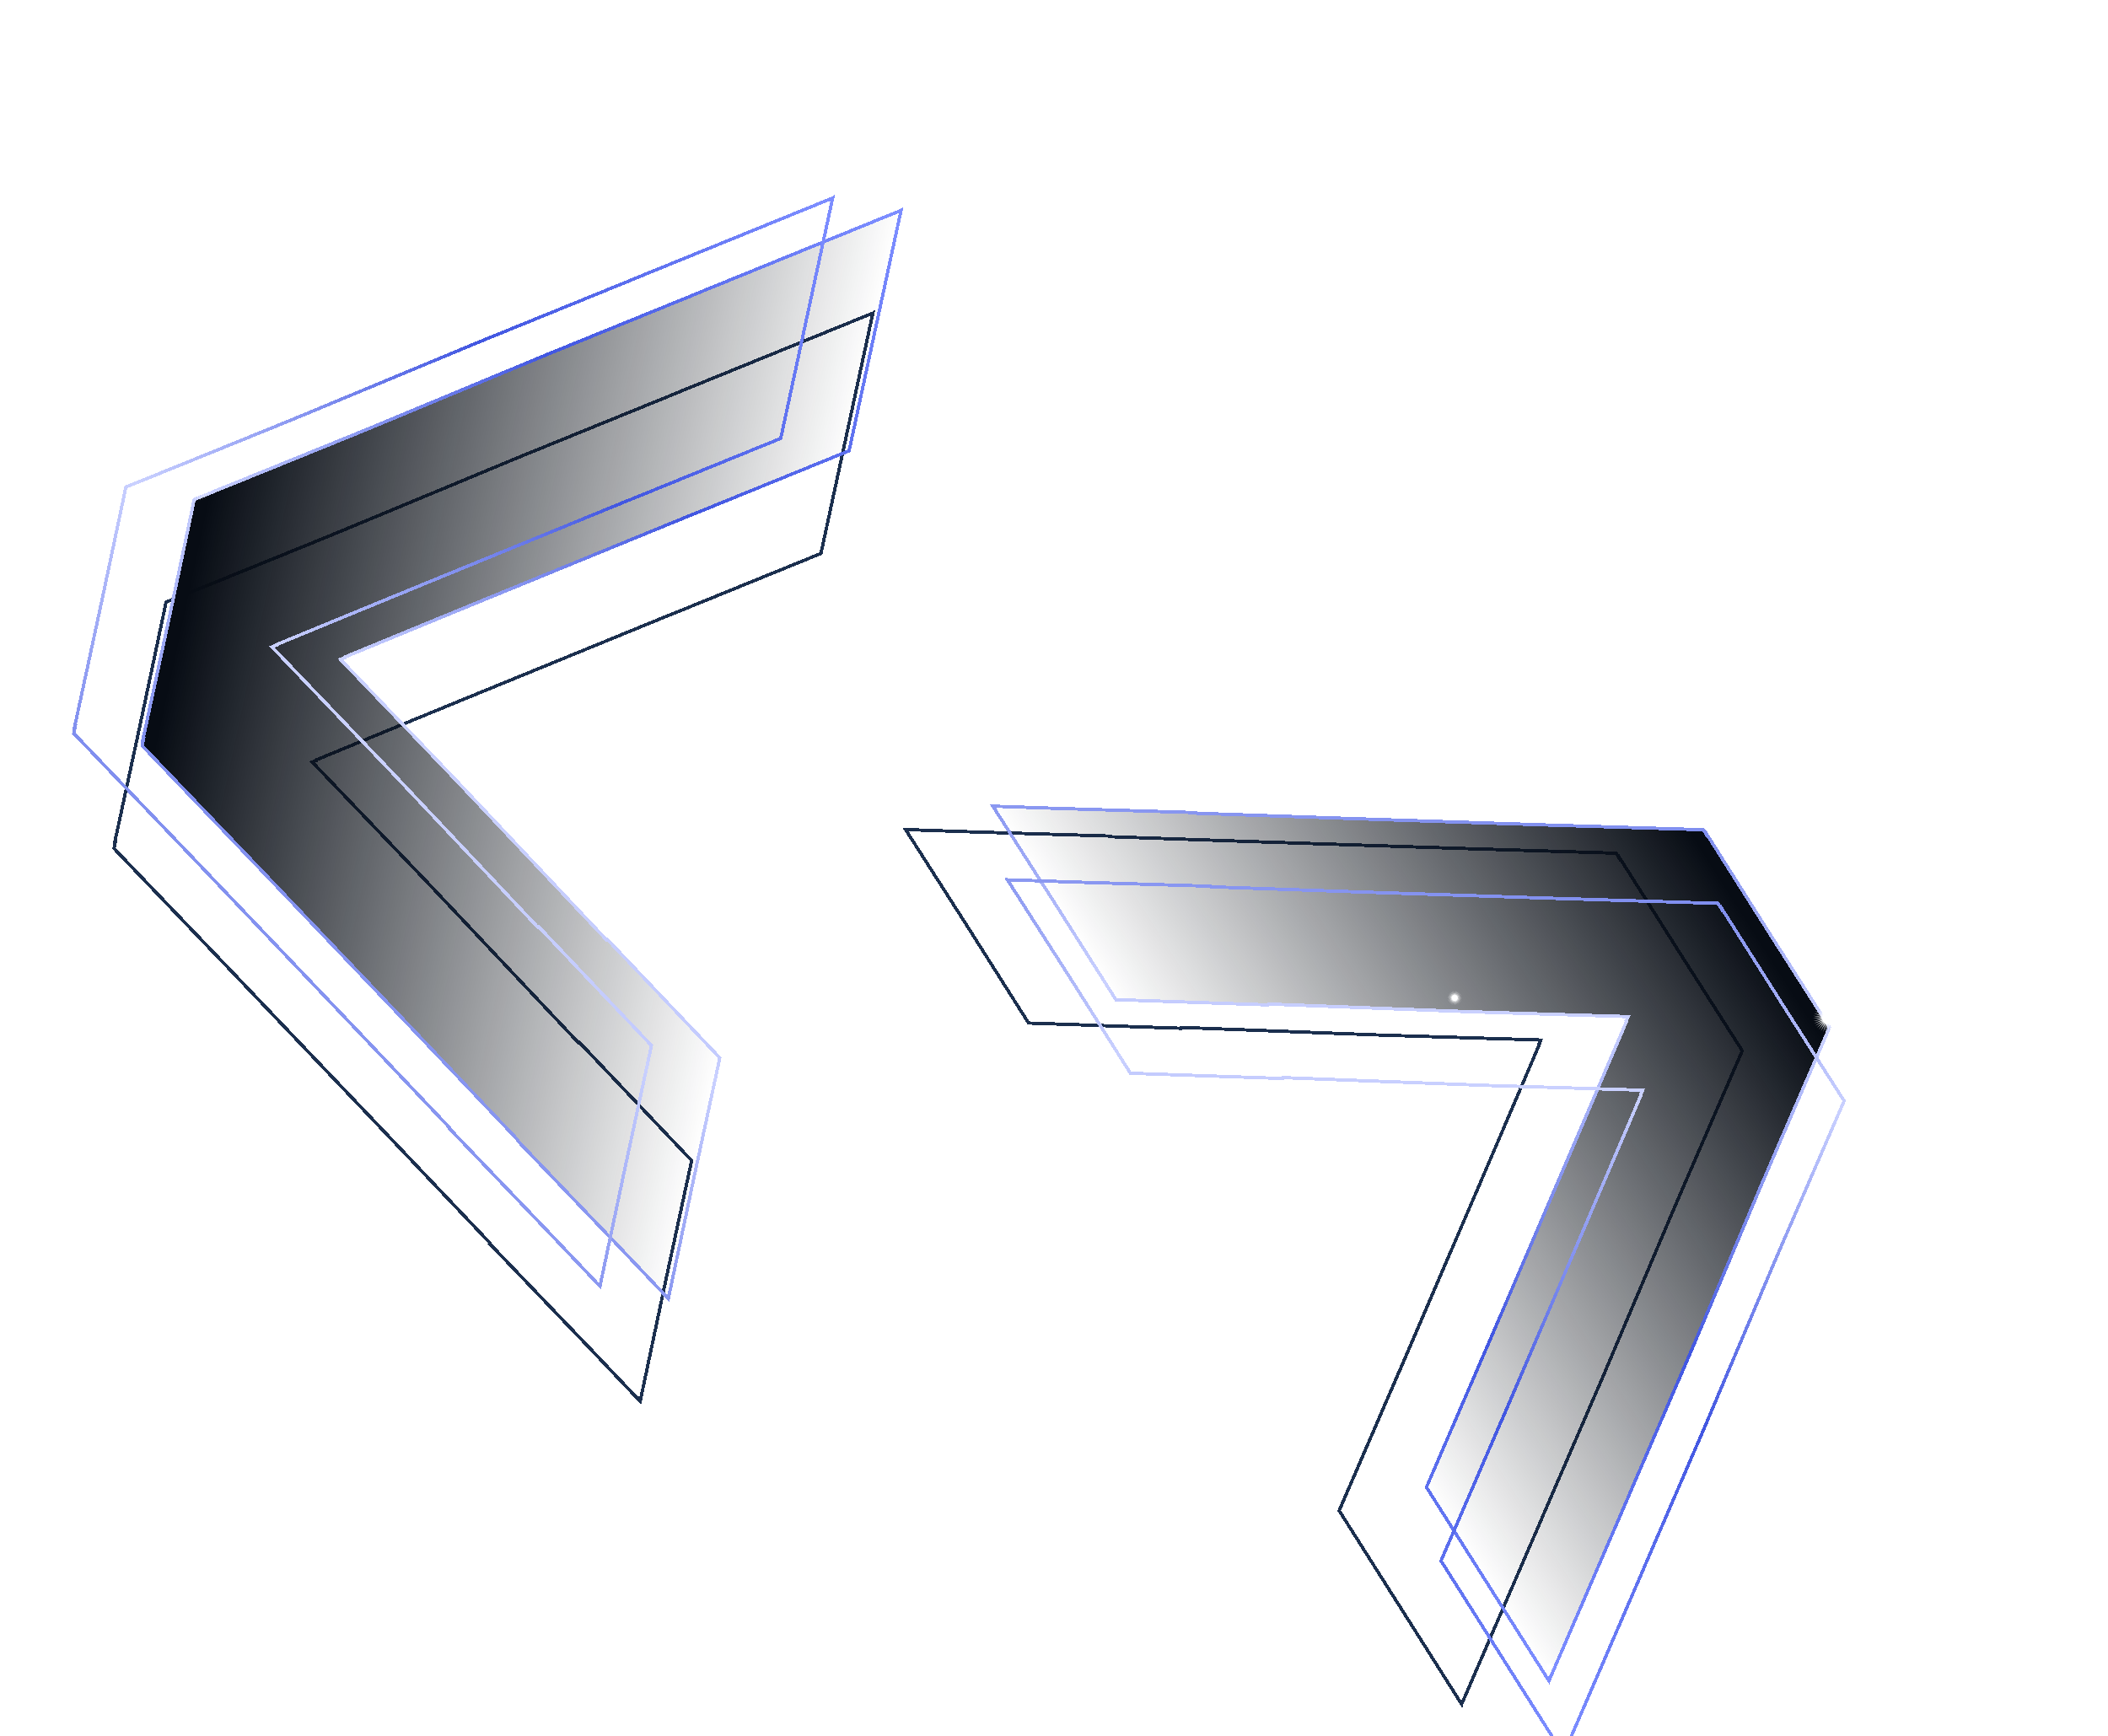 <svg width="641" height="528" viewBox="0 0 641 528" fill="none" xmlns="http://www.w3.org/2000/svg">
<g filter="url(#filter0_d_220_1196)">
<g filter="url(#filter1_ddd_220_1196)">
<path d="M457.482 495.197L481.943 438.512L481.93 438.491L500.247 396.046L521.538 345.684L524.424 338.958L534.113 316.555L542.788 296.541L541.892 295.132L525.17 268.966L505.461 237.829L505.39 237.991L504.414 236.457L458.33 235.043L458.098 235.044L396.487 233.021L350.229 231.426L350.11 231.24L308.072 229.961L288.539 229.279L288.592 229.362L288.415 229.358L307.14 258.675L325.768 288.112L372.026 289.707L372.12 289.443L433.921 291.811L480.183 293.229L481.524 293.279L481.008 294.481L480.987 294.494L481.079 294.639L471.692 316.647L462.896 337.203L438.585 393.851L438.464 394.073L420.211 436.39L457.44 495.224L457.455 495.156L457.482 495.197Z" stroke="#1B2F4E" stroke-miterlimit="10" shape-rendering="crispEdges"/>
</g>
<g filter="url(#filter2_dd_220_1196)">
<path d="M471.026 503.081L495.487 446.396L495.474 446.375L513.791 403.93L535.082 353.568L537.968 346.842L547.657 324.439L556.332 304.425L555.436 303.016L538.714 276.85L519.006 245.713L518.934 245.875L517.959 244.341L471.874 242.926L471.642 242.928L410.031 240.905L363.773 239.31L363.655 239.124L321.616 237.845L302.083 237.163L302.136 237.246L301.959 237.242L320.684 266.559L339.312 295.996L385.57 297.591L385.664 297.327L447.466 299.695L493.727 301.113L495.069 301.163L494.552 302.365L494.531 302.378L494.623 302.523L485.236 324.531L476.44 345.087L452.129 401.735L452.009 401.957L433.756 444.274L470.985 503.108L471 503.04L471.026 503.081Z" fill="url(#paint0_linear_220_1196)" shape-rendering="crispEdges"/>
<path d="M471.026 503.081L495.487 446.396L495.474 446.375L513.791 403.93L535.082 353.568L537.968 346.842L547.657 324.439L556.332 304.425L555.436 303.016L538.714 276.85L519.006 245.713L518.934 245.875L517.959 244.341L471.874 242.926L471.642 242.928L410.031 240.905L363.773 239.31L363.655 239.124L321.616 237.845L302.083 237.163L302.136 237.246L301.959 237.242L320.684 266.559L339.312 295.996L385.57 297.591L385.664 297.327L447.466 299.695L493.727 301.113L495.069 301.163L494.552 302.365L494.531 302.378L494.623 302.523L485.236 324.531L476.44 345.087L452.129 401.735L452.009 401.957L433.756 444.274L470.985 503.108L471 503.04L471.026 503.081Z" stroke="url(#paint1_linear_220_1196)" stroke-miterlimit="10" shape-rendering="crispEdges"/>
</g>
<g filter="url(#filter3_f_220_1196)">
<path d="M559.704 303.226L557.393 304.812L560.054 303.931L557.502 305.092L560.276 304.687L557.562 305.387L560.364 305.47L557.569 305.688L560.314 306.256L557.524 305.985L560.128 307.021L557.428 306.27L559.813 307.743L557.284 306.534L559.377 308.399L557.096 306.769L558.833 308.969L556.87 306.968L558.199 309.436L556.613 307.125L557.494 309.786L556.333 307.235L556.738 310.008L556.038 307.294L555.955 310.096L555.737 307.301L555.169 310.046L555.44 307.256L554.404 309.861L555.155 307.16L553.682 309.545L554.891 307.016L553.026 309.109L554.656 306.828L552.456 308.566L554.457 306.602L551.989 307.932L554.3 306.346L551.639 307.226L554.19 306.065L551.416 306.47L554.131 305.77L551.329 305.687L554.124 305.47L551.379 304.901L554.169 305.172L551.564 304.136L554.265 304.887L551.88 303.414L554.409 304.623L552.316 302.758L554.597 304.388L552.859 302.188L554.823 304.189L553.493 301.721L555.079 304.032L554.199 301.371L555.36 303.923L554.955 301.149L555.654 303.863L555.737 301.061L555.955 303.856L556.524 301.111L556.253 303.901L557.289 301.296L556.538 303.997L558.011 301.612L556.802 304.141L558.667 302.048L557.037 304.329L559.237 302.592L557.236 304.555L559.704 303.226Z" fill="white"/>
</g>
<g filter="url(#filter4_f_220_1196)">
<path d="M472.401 502.074L471.598 502.625L472.522 502.32L471.636 502.723L472.6 502.582L471.657 502.825L472.63 502.854L471.659 502.93L472.613 503.127L471.643 503.033L472.548 503.393L471.61 503.132L472.439 503.644L471.56 503.224L472.287 503.872L471.495 503.306L472.098 504.07L471.416 503.375L471.878 504.232L471.327 503.429L471.633 504.354L471.23 503.467L471.371 504.431L471.127 503.488L471.099 504.461L471.023 503.49L470.825 504.444L470.92 503.475L470.56 504.379L470.821 503.441L470.309 504.27L470.729 503.391L470.081 504.118L470.647 503.326L469.883 503.93L470.578 503.248L469.721 503.709L470.524 503.158L469.599 503.464L470.486 503.061L469.522 503.202L470.465 502.959L469.491 502.93L470.462 502.854L469.509 502.657L470.478 502.751L469.573 502.391L470.511 502.652L469.683 502.14L470.561 502.56L469.834 501.912L470.627 502.478L470.023 501.714L470.705 502.409L470.243 501.552L470.794 502.355L470.489 501.43L470.892 502.317L470.751 501.353L470.994 502.296L471.023 501.323L471.099 502.293L471.296 501.34L471.202 502.309L471.562 501.404L471.301 502.343L471.813 501.514L471.393 502.393L472.04 501.665L471.474 502.458L472.239 501.854L471.543 502.536L472.401 502.074Z" fill="white"/>
</g>
<g filter="url(#filter5_f_220_1196)">
<path d="M444.242 298.311L443.101 299.094L444.415 298.659L443.155 299.232L444.524 299.032L443.184 299.378L444.568 299.419L443.188 299.526L444.543 299.807L443.165 299.673L444.451 300.185L443.118 299.814L444.296 300.541L443.047 299.944L444.08 300.865L442.954 300.06L443.812 301.147L442.843 300.159L443.499 301.377L442.716 300.236L443.151 301.55L442.578 300.29L442.777 301.66L442.432 300.319L442.391 301.703L442.283 300.323L442.003 301.678L442.137 300.301L441.625 301.587L441.996 300.253L441.269 301.431L441.865 300.182L440.945 301.216L441.749 300.089L440.663 300.947L441.651 299.978L440.433 300.634L441.574 299.851L440.26 300.286L441.52 299.713L440.15 299.913L441.49 299.567L440.107 299.526L441.487 299.419L440.132 299.138L441.509 299.272L440.223 298.76L441.557 299.131L440.379 298.404L441.628 299.001L440.594 298.08L441.72 298.885L440.863 297.799L441.832 298.787L441.176 297.568L441.959 298.709L441.524 297.395L442.097 298.655L441.897 297.286L442.243 298.626L442.284 297.242L442.391 298.622L442.672 297.267L442.538 298.644L443.05 297.358L442.679 298.692L443.406 297.514L442.809 298.763L443.73 297.73L442.925 298.856L444.011 297.998L443.023 298.967L444.242 298.311Z" fill="white"/>
</g>
<g filter="url(#filter6_ddd_220_1196)">
<path d="M488.453 510.458L512.914 453.772L512.901 453.751L531.218 411.306L552.509 360.945L555.395 354.219L565.084 331.815L573.759 311.802L572.863 310.392L556.141 284.227L536.432 253.089L536.361 253.251L535.385 251.717L489.301 250.303L489.069 250.305L427.458 248.282L381.2 246.687L381.082 246.5L339.043 245.222L319.51 244.539L319.563 244.622L319.386 244.619L338.111 273.935L356.739 303.373L402.997 304.968L403.091 304.704L464.892 307.072L511.154 308.49L512.496 308.539L511.979 309.741L511.958 309.754L512.05 309.9L502.663 331.908L493.867 352.464L469.556 409.112L469.436 409.334L451.183 451.651L488.411 510.484L488.427 510.417L488.453 510.458Z" stroke="url(#paint2_linear_220_1196)" stroke-miterlimit="10" shape-rendering="crispEdges"/>
</g>
</g>
<g filter="url(#filter7_ddd_220_1196)">
<path d="M278.363 76.237L216.962 101.224L216.957 101.249L170.981 119.958L116.768 142.489L109.495 145.465L85.212 155.324L63.504 164.116L63.129 165.87L56.235 198.492L47.884 237.168L48.061 237.097L47.653 239.006L81.872 274.781L82.051 274.954L127.699 322.883L161.915 358.927L161.865 359.159L193.089 391.784L207.53 407.011L207.552 406.907L207.685 407.044L215.417 370.501L223.315 333.941L189.1 297.897L188.829 298.028L143.295 249.692L108.943 213.781L107.953 212.733L109.254 212.202L109.28 212.207L109.318 212.027L133.073 202.243L155.282 193.127L216.539 168.056L216.798 167.977L262.629 149.319L278.415 76.249L278.352 76.289L278.363 76.237Z" stroke="#1B2F4E" stroke-miterlimit="10" shape-rendering="crispEdges"/>
</g>
<g filter="url(#filter8_dd_220_1196)">
<path d="M273.928 60.005L212.528 84.991L212.522 85.017L166.546 103.725L112.333 126.256L105.06 129.233L80.777 139.092L59.069 147.884L58.694 149.638L51.8 182.259L43.449 220.935L43.626 220.865L43.218 222.774L77.437 258.549L77.616 258.722L123.264 306.651L157.48 342.694L157.43 342.927L188.654 375.552L203.095 390.778L203.117 390.675L203.25 390.811L210.982 354.269L218.88 317.708L184.665 281.665L184.394 281.796L138.86 233.459L104.508 197.549L103.518 196.501L104.819 195.97L104.845 195.975L104.883 195.795L128.638 186.011L150.847 176.895L212.104 151.824L212.363 151.745L258.194 133.086L273.98 60.016L273.917 60.057L273.928 60.005Z" fill="url(#paint3_linear_220_1196)" shape-rendering="crispEdges"/>
<path d="M273.928 60.005L212.528 84.991L212.522 85.017L166.546 103.725L112.333 126.256L105.06 129.233L80.777 139.092L59.069 147.884L58.694 149.638L51.8 182.259L43.449 220.935L43.626 220.865L43.218 222.774L77.437 258.549L77.616 258.722L123.264 306.651L157.48 342.694L157.43 342.927L188.654 375.552L203.095 390.778L203.117 390.675L203.25 390.811L210.982 354.269L218.88 317.708L184.665 281.665L184.394 281.796L138.86 233.459L104.508 197.549L103.518 196.501L104.819 195.97L104.845 195.975L104.883 195.795L128.638 186.011L150.847 176.895L212.104 151.824L212.363 151.745L258.194 133.086L273.98 60.016L273.917 60.057L273.928 60.005Z" stroke="url(#paint4_linear_220_1196)" stroke-miterlimit="10" shape-rendering="crispEdges"/>
</g>
<g filter="url(#filter9_f_220_1196)">
<path d="M55.585 146.264L58.548 146.79L55.848 145.461L58.675 146.493L56.247 144.715L58.852 146.223L56.769 144.05L59.073 145.987L57.399 143.485L59.331 145.793L58.117 143.039L59.619 145.647L58.902 142.724L59.928 145.553L59.73 142.55L60.249 145.515L60.575 142.522L60.572 145.532L61.412 142.642L60.886 145.606L62.216 142.905L61.183 145.733L62.962 143.304L61.454 145.909L63.627 143.826L61.69 146.13L64.191 144.456L61.883 146.389L64.638 145.174L62.029 146.677L64.953 145.959L62.123 146.986L65.126 146.787L62.162 147.307L65.154 147.632L62.144 147.629L65.034 148.47L62.071 147.944L64.771 149.273L61.944 148.241L64.372 150.019L61.767 148.511L63.85 150.684L61.546 148.747L63.22 151.249L61.288 148.941L62.502 151.695L61 149.087L61.717 152.01L60.691 149.181L60.889 152.184L60.37 149.219L60.044 152.212L60.047 149.202L59.207 152.092L59.733 149.128L58.403 151.829L59.436 149.001L57.657 151.43L59.165 148.825L56.992 150.908L58.929 148.604L56.428 150.278L58.736 148.345L55.981 149.559L58.59 148.057L55.666 148.775L58.496 147.748L55.492 147.947L58.457 147.427L55.465 147.102L58.475 147.105L55.585 146.264Z" fill="white"/>
</g>
<g filter="url(#filter10_f_220_1196)">
<path d="M272.118 59.741L273.148 59.923L272.209 59.461L273.192 59.82L272.348 59.202L273.253 59.726L272.529 58.971L273.33 59.644L272.748 58.775L273.42 59.577L272.998 58.62L273.52 59.526L273.27 58.51L273.627 59.493L273.558 58.45L273.739 59.48L273.852 58.44L273.851 59.486L274.143 58.482L273.96 59.512L274.422 58.573L274.063 59.556L274.681 58.712L274.157 59.617L274.912 58.894L274.239 59.694L275.108 59.112L274.306 59.784L275.263 59.362L274.357 59.884L275.373 59.635L274.39 59.991L275.433 59.922L274.403 60.103L275.443 60.216L274.397 60.215L275.401 60.507L274.372 60.324L275.31 60.786L274.327 60.427L275.171 61.045L274.266 60.521L274.99 61.276L274.189 60.603L274.771 61.472L274.1 60.671L274.521 61.628L273.999 60.721L274.249 61.737L273.892 60.754L273.961 61.797L273.781 60.767L273.667 61.807L273.668 60.761L273.376 61.765L273.559 60.736L273.097 61.674L273.456 60.691L272.838 61.535L273.362 60.63L272.607 61.354L273.28 60.553L272.411 61.135L273.213 60.464L272.256 60.886L273.162 60.364L272.146 60.613L273.129 60.256L272.086 60.325L273.116 60.145L272.076 60.032L273.122 60.033L272.118 59.741Z" fill="white"/>
</g>
<g filter="url(#filter11_f_220_1196)">
<path d="M140.286 236.945L141.75 237.205L140.416 236.549L141.812 237.058L140.613 236.18L141.899 236.925L140.871 235.852L142.008 236.808L141.182 235.573L142.136 236.713L141.537 235.353L142.278 236.641L141.924 235.197L142.431 236.594L142.333 235.111L142.589 236.575L142.75 235.098L142.749 236.584L143.164 235.157L142.904 236.62L143.561 235.287L143.051 236.683L143.929 235.484L143.184 236.77L144.257 235.742L143.301 236.879L144.536 236.053L143.396 237.007L144.757 236.407L143.469 237.149L144.912 236.795L143.515 237.302L144.998 237.204L143.534 237.46L145.012 237.621L143.525 237.619L144.952 238.034L143.489 237.775L144.822 238.431L143.426 237.921L144.625 238.8L143.339 238.055L144.368 239.128L143.23 238.171L144.057 239.407L143.102 238.267L143.702 239.627L142.96 238.339L143.314 239.783L142.807 238.386L142.906 239.869L142.649 238.405L142.488 239.882L142.49 238.396L142.075 239.823L142.334 238.36L141.678 239.693L142.188 238.297L141.31 239.496L142.054 238.21L140.981 239.238L141.938 238.101L140.702 238.927L141.842 237.973L140.482 238.573L141.77 237.831L140.326 238.185L141.724 237.678L140.24 237.776L141.705 237.52L140.227 237.359L141.713 237.36L140.286 236.945Z" fill="white"/>
</g>
<g filter="url(#filter12_ddd_220_1196)">
<path d="M266.139 41.239L204.738 66.225L204.732 66.251L158.756 84.959L104.544 107.49L97.271 110.466L72.987 120.326L51.28 129.118L50.905 130.872L44.01 163.493L35.66 202.169L35.837 202.099L35.429 204.008L69.648 239.782L69.826 239.955L115.475 287.884L149.69 323.928L149.641 324.16L180.864 356.786L195.305 372.012L195.327 371.909L195.46 372.045L203.193 335.503L211.091 298.942L176.875 262.898L176.605 263.029L131.07 214.693L96.719 178.782L95.729 177.734L97.029 177.203L97.055 177.209L97.094 177.028L120.848 167.244L143.057 158.128L204.314 133.058L204.574 132.978L250.405 114.32L266.19 41.25L266.128 41.291L266.139 41.239Z" stroke="url(#paint5_linear_220_1196)" stroke-miterlimit="10" shape-rendering="crispEdges"/>
</g>
<defs>
<filter id="filter0_d_220_1196" x="283.489" y="228.746" width="294.835" height="291.03" filterUnits="userSpaceOnUse" color-interpolation-filters="sRGB">
<feFlood flood-opacity="0" result="BackgroundImageFix"/>
<feColorMatrix in="SourceAlpha" type="matrix" values="0 0 0 0 0 0 0 0 0 0 0 0 0 0 0 0 0 0 127 0" result="hardAlpha"/>
<feOffset dy="4"/>
<feGaussianBlur stdDeviation="2"/>
<feComposite in2="hardAlpha" operator="out"/>
<feColorMatrix type="matrix" values="0 0 0 0 0 0 0 0 0 0 0 0 0 0 0 0 0 0 0.25 0"/>
<feBlend mode="normal" in2="BackgroundImageFix" result="effect1_dropShadow_220_1196"/>
<feBlend mode="normal" in="SourceGraphic" in2="effect1_dropShadow_220_1196" result="shape"/>
</filter>
<filter id="filter1_ddd_220_1196" x="269.489" y="228.746" width="277.864" height="283.769" filterUnits="userSpaceOnUse" color-interpolation-filters="sRGB">
<feFlood flood-opacity="0" result="BackgroundImageFix"/>
<feColorMatrix in="SourceAlpha" type="matrix" values="0 0 0 0 0 0 0 0 0 0 0 0 0 0 0 0 0 0 127 0" result="hardAlpha"/>
<feOffset dx="-13" dy="11"/>
<feGaussianBlur stdDeviation="2.5"/>
<feColorMatrix type="matrix" values="0 0 0 0 0.027 0 0 0 0 0.047 0 0 0 0 0.078 0 0 0 1 0"/>
<feBlend mode="normal" in2="BackgroundImageFix" result="effect1_dropShadow_220_1196"/>
<feColorMatrix in="SourceAlpha" type="matrix" values="0 0 0 0 0 0 0 0 0 0 0 0 0 0 0 0 0 0 127 0" result="hardAlpha"/>
<feOffset dy="4"/>
<feGaussianBlur stdDeviation="2"/>
<feComposite in2="hardAlpha" operator="out"/>
<feColorMatrix type="matrix" values="0 0 0 0 0 0 0 0 0 0 0 0 0 0 0 0 0 0 0.25 0"/>
<feBlend mode="normal" in2="effect1_dropShadow_220_1196" result="effect2_dropShadow_220_1196"/>
<feColorMatrix in="SourceAlpha" type="matrix" values="0 0 0 0 0 0 0 0 0 0 0 0 0 0 0 0 0 0 127 0" result="hardAlpha"/>
<feOffset dy="4"/>
<feGaussianBlur stdDeviation="2"/>
<feComposite in2="hardAlpha" operator="out"/>
<feColorMatrix type="matrix" values="0 0 0 0 0 0 0 0 0 0 0 0 0 0 0 0 0 0 0.25 0"/>
<feBlend mode="normal" in2="effect2_dropShadow_220_1196" result="effect3_dropShadow_220_1196"/>
<feBlend mode="normal" in="SourceGraphic" in2="effect3_dropShadow_220_1196" result="shape"/>
</filter>
<filter id="filter2_dd_220_1196" x="291.033" y="226.63" width="275.864" height="287.769" filterUnits="userSpaceOnUse" color-interpolation-filters="sRGB">
<feFlood flood-opacity="0" result="BackgroundImageFix"/>
<feColorMatrix in="SourceAlpha" type="matrix" values="0 0 0 0 0 0 0 0 0 0 0 0 0 0 0 0 0 0 127 0" result="hardAlpha"/>
<feOffset/>
<feGaussianBlur stdDeviation="5"/>
<feColorMatrix type="matrix" values="0 0 0 0 0.592 0 0 0 0 0.645 0 0 0 0 1 0 0 0 1 0"/>
<feBlend mode="normal" in2="BackgroundImageFix" result="effect1_dropShadow_220_1196"/>
<feColorMatrix in="SourceAlpha" type="matrix" values="0 0 0 0 0 0 0 0 0 0 0 0 0 0 0 0 0 0 127 0" result="hardAlpha"/>
<feOffset dy="4"/>
<feGaussianBlur stdDeviation="2"/>
<feComposite in2="hardAlpha" operator="out"/>
<feColorMatrix type="matrix" values="0 0 0 0 0 0 0 0 0 0 0 0 0 0 0 0 0 0 0.25 0"/>
<feBlend mode="normal" in2="effect1_dropShadow_220_1196" result="effect2_dropShadow_220_1196"/>
<feBlend mode="normal" in="SourceGraphic" in2="effect2_dropShadow_220_1196" result="shape"/>
</filter>
<filter id="filter3_f_220_1196" x="548.329" y="298.061" width="15.035" height="15.035" filterUnits="userSpaceOnUse" color-interpolation-filters="sRGB">
<feFlood flood-opacity="0" result="BackgroundImageFix"/>
<feBlend mode="normal" in="SourceGraphic" in2="BackgroundImageFix" result="shape"/>
<feGaussianBlur stdDeviation="1.5" result="effect1_foregroundBlur_220_1196"/>
</filter>
<filter id="filter4_f_220_1196" x="466.491" y="498.323" width="9.139" height="9.139" filterUnits="userSpaceOnUse" color-interpolation-filters="sRGB">
<feFlood flood-opacity="0" result="BackgroundImageFix"/>
<feBlend mode="normal" in="SourceGraphic" in2="BackgroundImageFix" result="shape"/>
<feGaussianBlur stdDeviation="1.5" result="effect1_foregroundBlur_220_1196"/>
</filter>
<filter id="filter5_f_220_1196" x="438.107" y="295.242" width="8.46" height="8.461" filterUnits="userSpaceOnUse" color-interpolation-filters="sRGB">
<feFlood flood-opacity="0" result="BackgroundImageFix"/>
<feBlend mode="normal" in="SourceGraphic" in2="BackgroundImageFix" result="shape"/>
<feGaussianBlur stdDeviation="1" result="effect1_foregroundBlur_220_1196"/>
</filter>
<filter id="filter6_ddd_220_1196" x="300.46" y="244.007" width="277.864" height="283.769" filterUnits="userSpaceOnUse" color-interpolation-filters="sRGB">
<feFlood flood-opacity="0" result="BackgroundImageFix"/>
<feColorMatrix in="SourceAlpha" type="matrix" values="0 0 0 0 0 0 0 0 0 0 0 0 0 0 0 0 0 0 127 0" result="hardAlpha"/>
<feOffset dx="-13" dy="11"/>
<feGaussianBlur stdDeviation="2.5"/>
<feColorMatrix type="matrix" values="0 0 0 0 0.027 0 0 0 0 0.047 0 0 0 0 0.078 0 0 0 1 0"/>
<feBlend mode="normal" in2="BackgroundImageFix" result="effect1_dropShadow_220_1196"/>
<feColorMatrix in="SourceAlpha" type="matrix" values="0 0 0 0 0 0 0 0 0 0 0 0 0 0 0 0 0 0 127 0" result="hardAlpha"/>
<feOffset dy="4"/>
<feGaussianBlur stdDeviation="2"/>
<feComposite in2="hardAlpha" operator="out"/>
<feColorMatrix type="matrix" values="0 0 0 0 0 0 0 0 0 0 0 0 0 0 0 0 0 0 0.25 0"/>
<feBlend mode="normal" in2="effect1_dropShadow_220_1196" result="effect2_dropShadow_220_1196"/>
<feColorMatrix in="SourceAlpha" type="matrix" values="0 0 0 0 0 0 0 0 0 0 0 0 0 0 0 0 0 0 127 0" result="hardAlpha"/>
<feOffset dy="4"/>
<feGaussianBlur stdDeviation="2"/>
<feComposite in2="hardAlpha" operator="out"/>
<feColorMatrix type="matrix" values="0 0 0 0 0 0 0 0 0 0 0 0 0 0 0 0 0 0 0.25 0"/>
<feBlend mode="normal" in2="effect2_dropShadow_220_1196" result="effect3_dropShadow_220_1196"/>
<feBlend mode="normal" in="SourceGraphic" in2="effect3_dropShadow_220_1196" result="shape"/>
</filter>
<filter id="filter7_ddd_220_1196" x="29.109" y="75.17" width="254.051" height="348.894" filterUnits="userSpaceOnUse" color-interpolation-filters="sRGB">
<feFlood flood-opacity="0" result="BackgroundImageFix"/>
<feColorMatrix in="SourceAlpha" type="matrix" values="0 0 0 0 0 0 0 0 0 0 0 0 0 0 0 0 0 0 127 0" result="hardAlpha"/>
<feOffset dx="-13" dy="11"/>
<feGaussianBlur stdDeviation="2.5"/>
<feColorMatrix type="matrix" values="0 0 0 0 0.027 0 0 0 0 0.047 0 0 0 0 0.078 0 0 0 1 0"/>
<feBlend mode="normal" in2="BackgroundImageFix" result="effect1_dropShadow_220_1196"/>
<feColorMatrix in="SourceAlpha" type="matrix" values="0 0 0 0 0 0 0 0 0 0 0 0 0 0 0 0 0 0 127 0" result="hardAlpha"/>
<feOffset dy="4"/>
<feGaussianBlur stdDeviation="2"/>
<feComposite in2="hardAlpha" operator="out"/>
<feColorMatrix type="matrix" values="0 0 0 0 0 0 0 0 0 0 0 0 0 0 0 0 0 0 0.25 0"/>
<feBlend mode="normal" in2="effect1_dropShadow_220_1196" result="effect2_dropShadow_220_1196"/>
<feColorMatrix in="SourceAlpha" type="matrix" values="0 0 0 0 0 0 0 0 0 0 0 0 0 0 0 0 0 0 127 0" result="hardAlpha"/>
<feOffset dy="4"/>
<feGaussianBlur stdDeviation="2"/>
<feComposite in2="hardAlpha" operator="out"/>
<feColorMatrix type="matrix" values="0 0 0 0 0 0 0 0 0 0 0 0 0 0 0 0 0 0 0.25 0"/>
<feBlend mode="normal" in2="effect2_dropShadow_220_1196" result="effect3_dropShadow_220_1196"/>
<feBlend mode="normal" in="SourceGraphic" in2="effect3_dropShadow_220_1196" result="shape"/>
</filter>
<filter id="filter8_dd_220_1196" x="32.674" y="48.937" width="252.051" height="352.895" filterUnits="userSpaceOnUse" color-interpolation-filters="sRGB">
<feFlood flood-opacity="0" result="BackgroundImageFix"/>
<feColorMatrix in="SourceAlpha" type="matrix" values="0 0 0 0 0 0 0 0 0 0 0 0 0 0 0 0 0 0 127 0" result="hardAlpha"/>
<feOffset/>
<feGaussianBlur stdDeviation="5"/>
<feColorMatrix type="matrix" values="0 0 0 0 0.592 0 0 0 0 0.645 0 0 0 0 1 0 0 0 1 0"/>
<feBlend mode="normal" in2="BackgroundImageFix" result="effect1_dropShadow_220_1196"/>
<feColorMatrix in="SourceAlpha" type="matrix" values="0 0 0 0 0 0 0 0 0 0 0 0 0 0 0 0 0 0 127 0" result="hardAlpha"/>
<feOffset dy="4"/>
<feGaussianBlur stdDeviation="2"/>
<feComposite in2="hardAlpha" operator="out"/>
<feColorMatrix type="matrix" values="0 0 0 0 0 0 0 0 0 0 0 0 0 0 0 0 0 0 0.25 0"/>
<feBlend mode="normal" in2="effect1_dropShadow_220_1196" result="effect2_dropShadow_220_1196"/>
<feBlend mode="normal" in="SourceGraphic" in2="effect2_dropShadow_220_1196" result="shape"/>
</filter>
<filter id="filter9_f_220_1196" x="52.465" y="139.522" width="15.689" height="15.689" filterUnits="userSpaceOnUse" color-interpolation-filters="sRGB">
<feFlood flood-opacity="0" result="BackgroundImageFix"/>
<feBlend mode="normal" in="SourceGraphic" in2="BackgroundImageFix" result="shape"/>
<feGaussianBlur stdDeviation="1.5" result="effect1_foregroundBlur_220_1196"/>
</filter>
<filter id="filter10_f_220_1196" x="269.076" y="55.44" width="9.367" height="9.367" filterUnits="userSpaceOnUse" color-interpolation-filters="sRGB">
<feFlood flood-opacity="0" result="BackgroundImageFix"/>
<feBlend mode="normal" in="SourceGraphic" in2="BackgroundImageFix" result="shape"/>
<feGaussianBlur stdDeviation="1.5" result="effect1_foregroundBlur_220_1196"/>
</filter>
<filter id="filter11_f_220_1196" x="138.227" y="233.098" width="8.785" height="8.785" filterUnits="userSpaceOnUse" color-interpolation-filters="sRGB">
<feFlood flood-opacity="0" result="BackgroundImageFix"/>
<feBlend mode="normal" in="SourceGraphic" in2="BackgroundImageFix" result="shape"/>
<feGaussianBlur stdDeviation="1" result="effect1_foregroundBlur_220_1196"/>
</filter>
<filter id="filter12_ddd_220_1196" x="16.884" y="40.171" width="254.051" height="348.894" filterUnits="userSpaceOnUse" color-interpolation-filters="sRGB">
<feFlood flood-opacity="0" result="BackgroundImageFix"/>
<feColorMatrix in="SourceAlpha" type="matrix" values="0 0 0 0 0 0 0 0 0 0 0 0 0 0 0 0 0 0 127 0" result="hardAlpha"/>
<feOffset dx="-13" dy="11"/>
<feGaussianBlur stdDeviation="2.5"/>
<feColorMatrix type="matrix" values="0 0 0 0 0.027 0 0 0 0 0.047 0 0 0 0 0.078 0 0 0 1 0"/>
<feBlend mode="normal" in2="BackgroundImageFix" result="effect1_dropShadow_220_1196"/>
<feColorMatrix in="SourceAlpha" type="matrix" values="0 0 0 0 0 0 0 0 0 0 0 0 0 0 0 0 0 0 127 0" result="hardAlpha"/>
<feOffset dy="4"/>
<feGaussianBlur stdDeviation="2"/>
<feComposite in2="hardAlpha" operator="out"/>
<feColorMatrix type="matrix" values="0 0 0 0 0 0 0 0 0 0 0 0 0 0 0 0 0 0 0.25 0"/>
<feBlend mode="normal" in2="effect1_dropShadow_220_1196" result="effect2_dropShadow_220_1196"/>
<feColorMatrix in="SourceAlpha" type="matrix" values="0 0 0 0 0 0 0 0 0 0 0 0 0 0 0 0 0 0 127 0" result="hardAlpha"/>
<feOffset dy="4"/>
<feGaussianBlur stdDeviation="2"/>
<feComposite in2="hardAlpha" operator="out"/>
<feColorMatrix type="matrix" values="0 0 0 0 0 0 0 0 0 0 0 0 0 0 0 0 0 0 0.25 0"/>
<feBlend mode="normal" in2="effect2_dropShadow_220_1196" result="effect3_dropShadow_220_1196"/>
<feBlend mode="normal" in="SourceGraphic" in2="effect3_dropShadow_220_1196" result="shape"/>
</filter>
<linearGradient id="paint0_linear_220_1196" x1="537.208" y1="274.343" x2="386.472" y2="370.175" gradientUnits="userSpaceOnUse">
<stop offset="0.021" stop-color="#070C14"/>
<stop offset="1" stop-color="#070C14" stop-opacity="0"/>
</linearGradient>
<linearGradient id="paint1_linear_220_1196" x1="490.743" y1="191.49" x2="468.146" y2="498.432" gradientUnits="userSpaceOnUse">
<stop stop-color="#4156E1"/>
<stop offset="0.359" stop-color="#CAD1FF"/>
<stop offset="0.682" stop-color="#4156E1"/>
<stop offset="1" stop-color="#7C8DFF"/>
</linearGradient>
<linearGradient id="paint2_linear_220_1196" x1="508.169" y1="198.867" x2="485.573" y2="505.809" gradientUnits="userSpaceOnUse">
<stop stop-color="#4156E1"/>
<stop offset="0.359" stop-color="#CAD1FF"/>
<stop offset="0.682" stop-color="#4156E1"/>
<stop offset="1" stop-color="#7C8DFF"/>
</linearGradient>
<linearGradient id="paint3_linear_220_1196" x1="51.066" y1="185.312" x2="238.615" y2="225.414" gradientUnits="userSpaceOnUse">
<stop offset="0.021" stop-color="#070C14"/>
<stop offset="1" stop-color="#070C14" stop-opacity="0"/>
</linearGradient>
<linearGradient id="paint4_linear_220_1196" x1="24.27" y1="283.725" x2="272.633" y2="65.733" gradientUnits="userSpaceOnUse">
<stop stop-color="#4156E1"/>
<stop offset="0.359" stop-color="#CAD1FF"/>
<stop offset="0.682" stop-color="#4156E1"/>
<stop offset="1" stop-color="#7C8DFF"/>
</linearGradient>
<linearGradient id="paint5_linear_220_1196" x1="16.481" y1="264.959" x2="264.844" y2="46.966" gradientUnits="userSpaceOnUse">
<stop stop-color="#4156E1"/>
<stop offset="0.359" stop-color="#CAD1FF"/>
<stop offset="0.682" stop-color="#4156E1"/>
<stop offset="1" stop-color="#7C8DFF"/>
</linearGradient>
</defs>
</svg>
